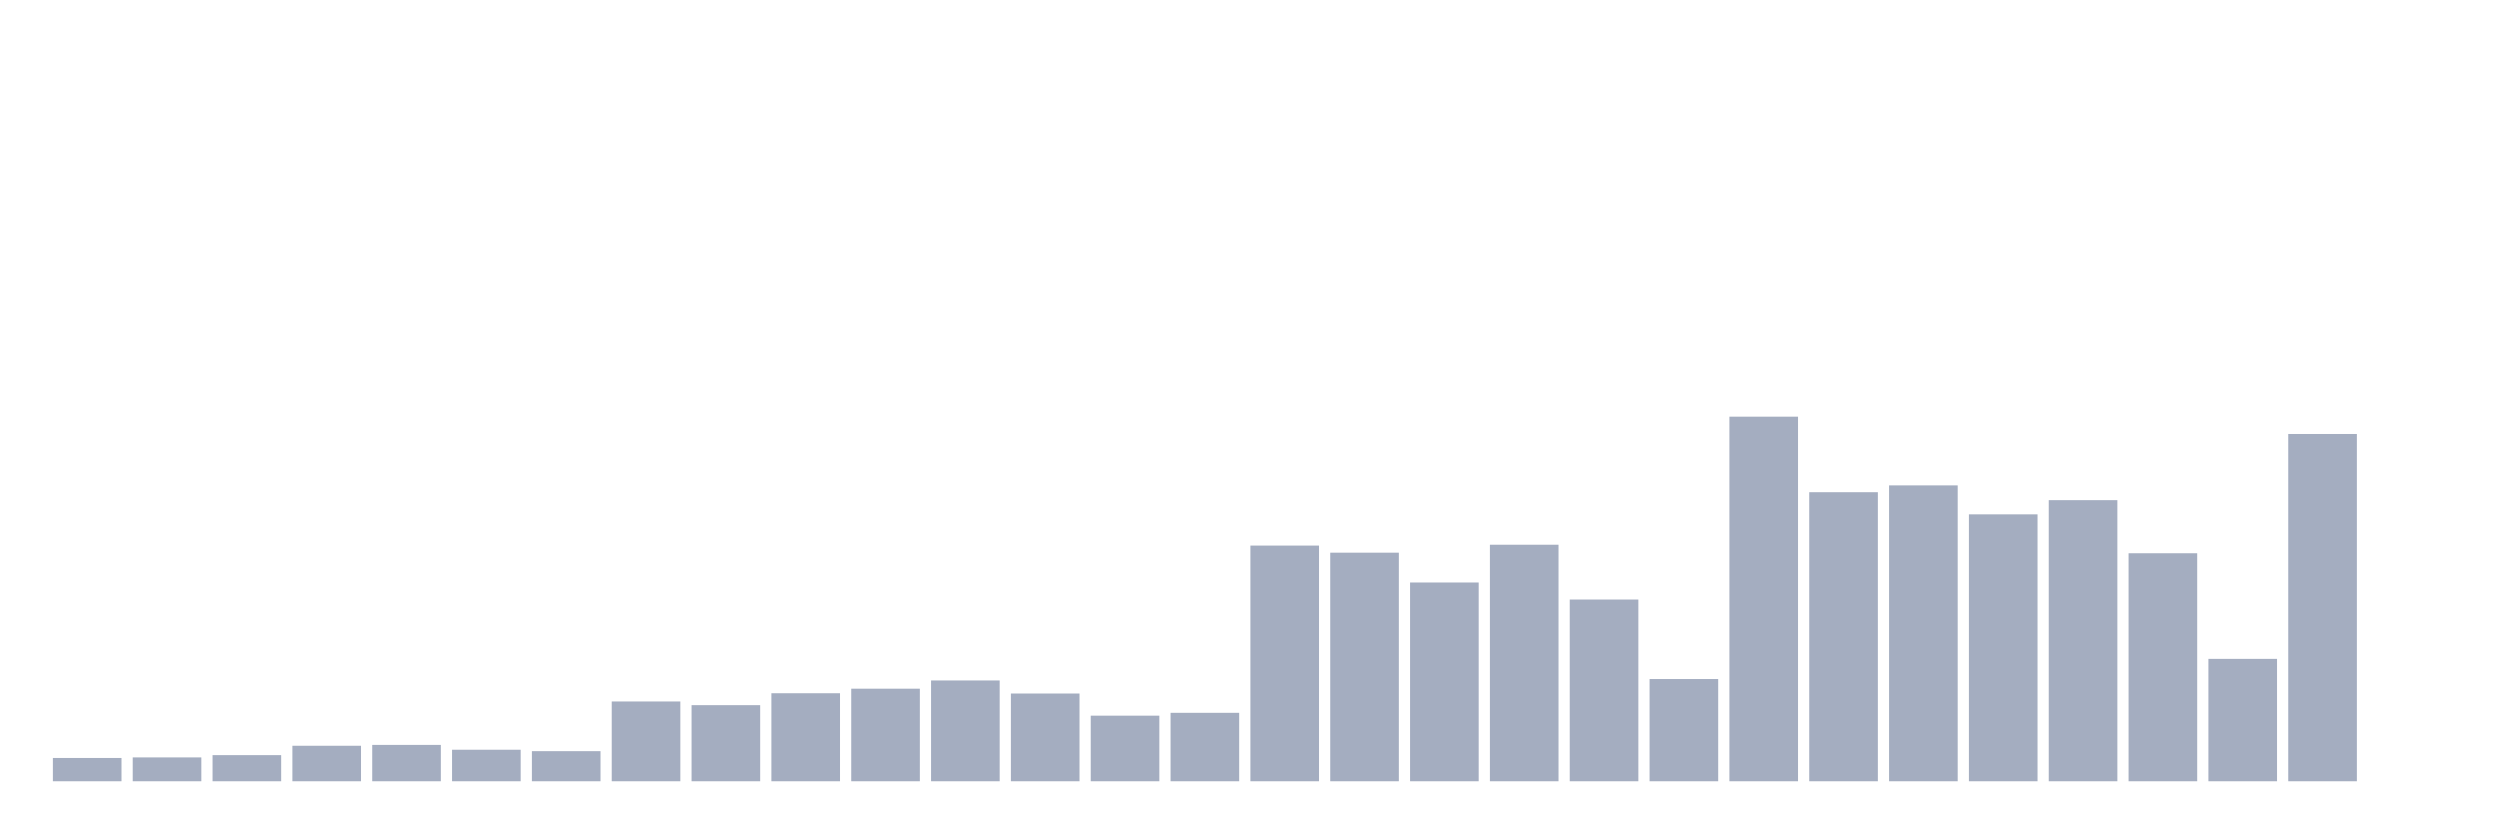 <svg xmlns="http://www.w3.org/2000/svg" viewBox="0 0 480 160"><g transform="translate(10,10)"><rect class="bar" x="0.153" width="13.175" y="135.53" height="4.47" fill="rgb(164,173,192)"></rect><rect class="bar" x="15.482" width="13.175" y="135.421" height="4.579" fill="rgb(164,173,192)"></rect><rect class="bar" x="30.81" width="13.175" y="134.984" height="5.016" fill="rgb(164,173,192)"></rect><rect class="bar" x="46.138" width="13.175" y="133.185" height="6.815" fill="rgb(164,173,192)"></rect><rect class="bar" x="61.466" width="13.175" y="133.022" height="6.978" fill="rgb(164,173,192)"></rect><rect class="bar" x="76.794" width="13.175" y="133.949" height="6.051" fill="rgb(164,173,192)"></rect><rect class="bar" x="92.123" width="13.175" y="134.221" height="5.779" fill="rgb(164,173,192)"></rect><rect class="bar" x="107.451" width="13.175" y="124.681" height="15.319" fill="rgb(164,173,192)"></rect><rect class="bar" x="122.779" width="13.175" y="125.389" height="14.611" fill="rgb(164,173,192)"></rect><rect class="bar" x="138.107" width="13.175" y="123.1" height="16.9" fill="rgb(164,173,192)"></rect><rect class="bar" x="153.436" width="13.175" y="122.227" height="17.773" fill="rgb(164,173,192)"></rect><rect class="bar" x="168.764" width="13.175" y="120.646" height="19.354" fill="rgb(164,173,192)"></rect><rect class="bar" x="184.092" width="13.175" y="123.154" height="16.846" fill="rgb(164,173,192)"></rect><rect class="bar" x="199.42" width="13.175" y="127.407" height="12.593" fill="rgb(164,173,192)"></rect><rect class="bar" x="214.748" width="13.175" y="126.861" height="13.139" fill="rgb(164,173,192)"></rect><rect class="bar" x="230.077" width="13.175" y="94.751" height="45.249" fill="rgb(164,173,192)"></rect><rect class="bar" x="245.405" width="13.175" y="96.114" height="43.886" fill="rgb(164,173,192)"></rect><rect class="bar" x="260.733" width="13.175" y="101.838" height="38.162" fill="rgb(164,173,192)"></rect><rect class="bar" x="276.061" width="13.175" y="94.587" height="45.413" fill="rgb(164,173,192)"></rect><rect class="bar" x="291.39" width="13.175" y="105.109" height="34.891" fill="rgb(164,173,192)"></rect><rect class="bar" x="306.718" width="13.175" y="120.374" height="19.626" fill="rgb(164,173,192)"></rect><rect class="bar" x="322.046" width="13.175" y="70" height="70" fill="rgb(164,173,192)"></rect><rect class="bar" x="337.374" width="13.175" y="84.502" height="55.498" fill="rgb(164,173,192)"></rect><rect class="bar" x="352.702" width="13.175" y="83.193" height="56.807" fill="rgb(164,173,192)"></rect><rect class="bar" x="368.031" width="13.175" y="88.754" height="51.246" fill="rgb(164,173,192)"></rect><rect class="bar" x="383.359" width="13.175" y="86.028" height="53.972" fill="rgb(164,173,192)"></rect><rect class="bar" x="398.687" width="13.175" y="96.223" height="43.777" fill="rgb(164,173,192)"></rect><rect class="bar" x="414.015" width="13.175" y="116.503" height="23.497" fill="rgb(164,173,192)"></rect><rect class="bar" x="429.344" width="13.175" y="73.326" height="66.674" fill="rgb(164,173,192)"></rect><rect class="bar" x="444.672" width="13.175" y="140" height="0" fill="rgb(164,173,192)"></rect></g></svg>